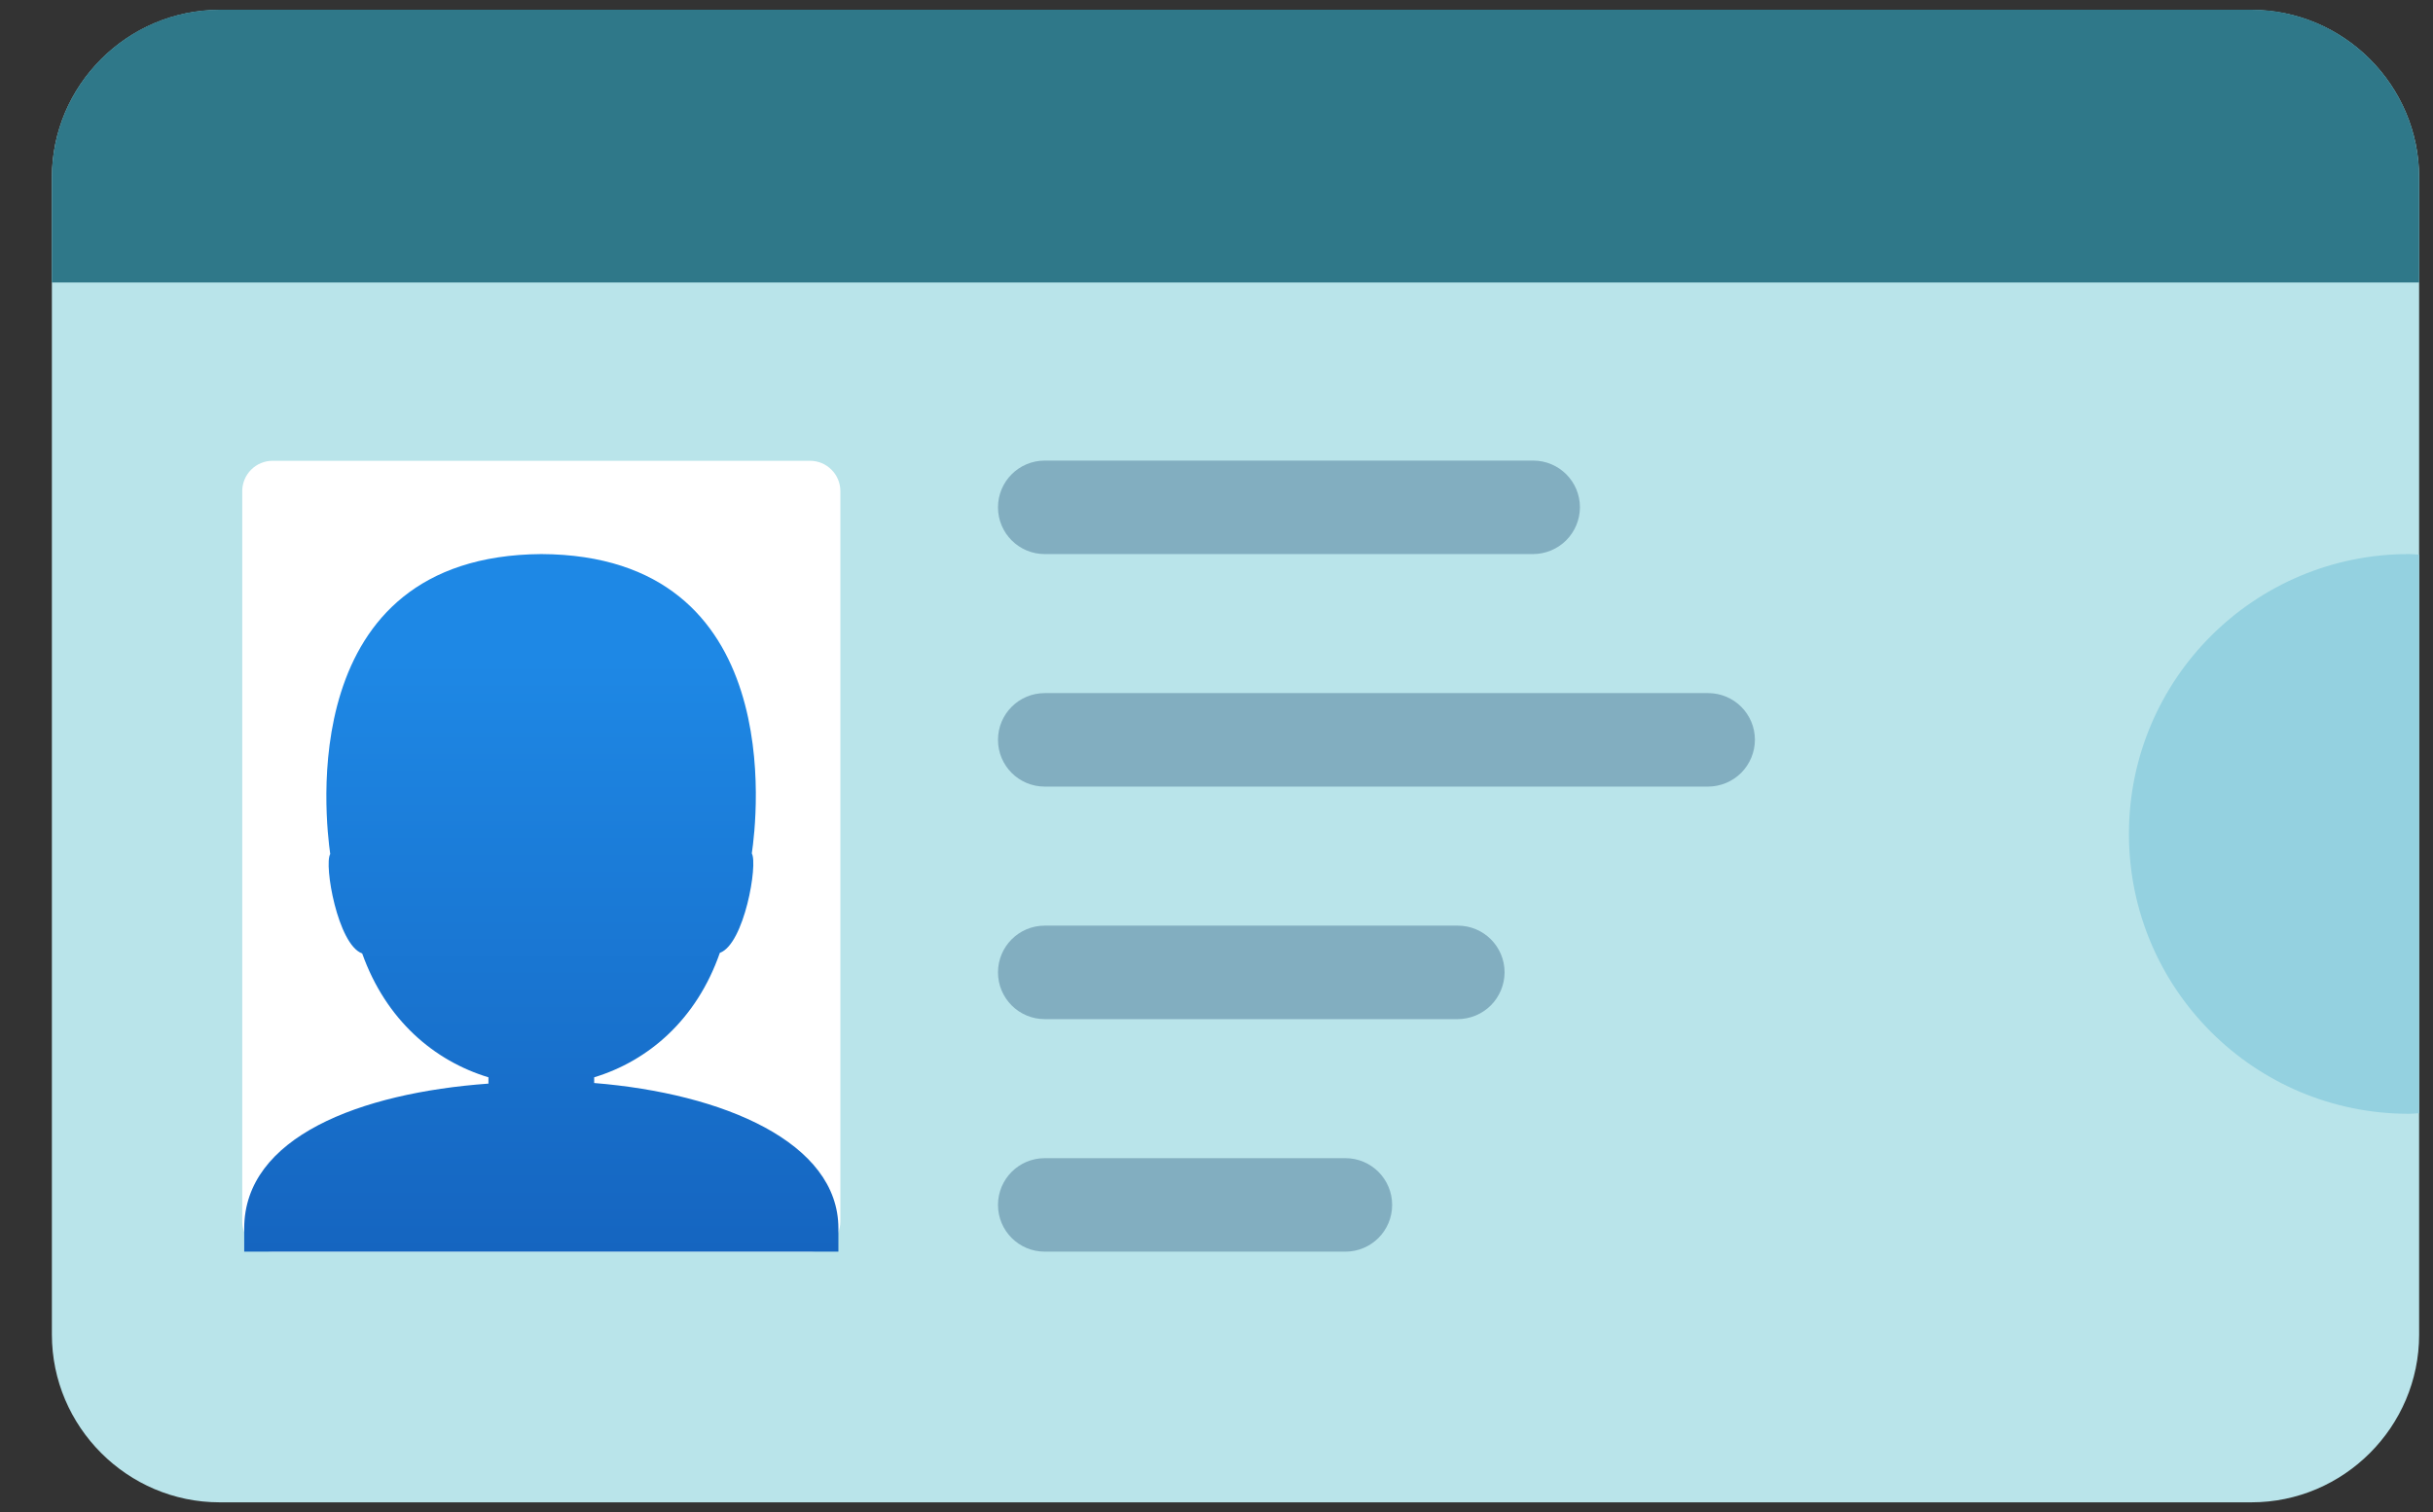 <svg width="37" height="23" viewBox="0 0 37 23" fill="none" xmlns="http://www.w3.org/2000/svg">
<rect x="0" y="0" width="37" height="23" fill="#333333" stroke="none"/>
<g clip-path="url(#clip0_872_3392)">
<path d="M0.789 20.299V2.701C0.789 1.297 1.938 0.151 3.339 0.151H34.239C35.643 0.151 36.789 1.3 36.789 2.701V20.302C36.789 21.706 35.64 22.852 34.239 22.852H3.339C1.938 22.852 0.789 21.703 0.789 20.299Z" fill="#B9E4EA"/>
<path d="M12.318 19.039H4.146C3.891 19.039 3.684 18.832 3.684 18.577V7.471C3.684 7.216 3.891 7.009 4.146 7.009H12.318C12.573 7.009 12.78 7.216 12.78 7.471V18.58C12.78 18.832 12.573 19.039 12.318 19.039Z" fill="white"/>
<path d="M12.75 18.685V19.039H3.714V18.685C3.714 17.296 5.475 16.624 7.428 16.483V16.387C6.606 16.138 5.871 15.52 5.508 14.503C5.136 14.371 4.923 13.15 5.022 12.991C4.95 12.478 4.464 8.455 8.232 8.428C11.991 8.446 11.511 12.46 11.433 12.982C11.529 13.141 11.319 14.362 10.947 14.494C10.593 15.511 9.858 16.138 9.036 16.387V16.474C11.001 16.633 12.75 17.377 12.75 18.685Z" fill="url(#paint0_linear_872_3392)"/>
<path d="M34.239 0.148H3.339C1.935 0.148 0.789 1.297 0.789 2.698V4.297H36.789V2.698C36.789 1.297 35.64 0.148 34.239 0.148Z" fill="#2F7889"/>
<path d="M23.316 8.428H15.888C15.495 8.428 15.177 8.11 15.177 7.717C15.177 7.324 15.495 7.006 15.888 7.006H23.316C23.709 7.006 24.027 7.324 24.027 7.717C24.026 7.905 23.951 8.086 23.818 8.219C23.685 8.352 23.504 8.427 23.316 8.428ZM25.977 11.965H15.888C15.495 11.965 15.177 11.647 15.177 11.254C15.177 10.861 15.495 10.543 15.888 10.543H25.977C26.37 10.543 26.688 10.861 26.688 11.254C26.687 11.442 26.612 11.623 26.479 11.756C26.346 11.889 26.165 11.964 25.977 11.965ZM22.17 15.502H15.888C15.495 15.502 15.177 15.184 15.177 14.791C15.177 14.398 15.495 14.08 15.888 14.08H22.17C22.563 14.08 22.881 14.398 22.881 14.791C22.88 14.979 22.805 15.16 22.672 15.293C22.539 15.426 22.358 15.501 22.17 15.502ZM20.46 19.039H15.888C15.495 19.039 15.177 18.721 15.177 18.328C15.177 17.935 15.495 17.617 15.888 17.617H20.46C20.853 17.617 21.171 17.935 21.171 18.328C21.171 18.721 20.853 19.039 20.46 19.039Z" fill="#82AEC0"/>
<path d="M36.789 8.437C36.738 8.434 36.687 8.428 36.633 8.428C34.281 8.428 32.376 10.333 32.376 12.685C32.376 15.037 34.281 16.942 36.633 16.942C36.684 16.942 36.735 16.936 36.789 16.933V8.437Z" fill="#94D1E0"/>
</g>
<defs>
<linearGradient id="paint0_linear_872_3392" x1="8.233" y1="8.429" x2="8.233" y2="19.039" gradientUnits="userSpaceOnUse">
<stop offset="0.153" stop-color="#1E88E5"/>
<stop offset="1" stop-color="#1565C0"/>
</linearGradient>
<clipPath id="clip0_872_3392">
<rect width="36" height="22.8" fill="white" transform="translate(0.789 0.1)"/>
</clipPath>
</defs>
</svg>
